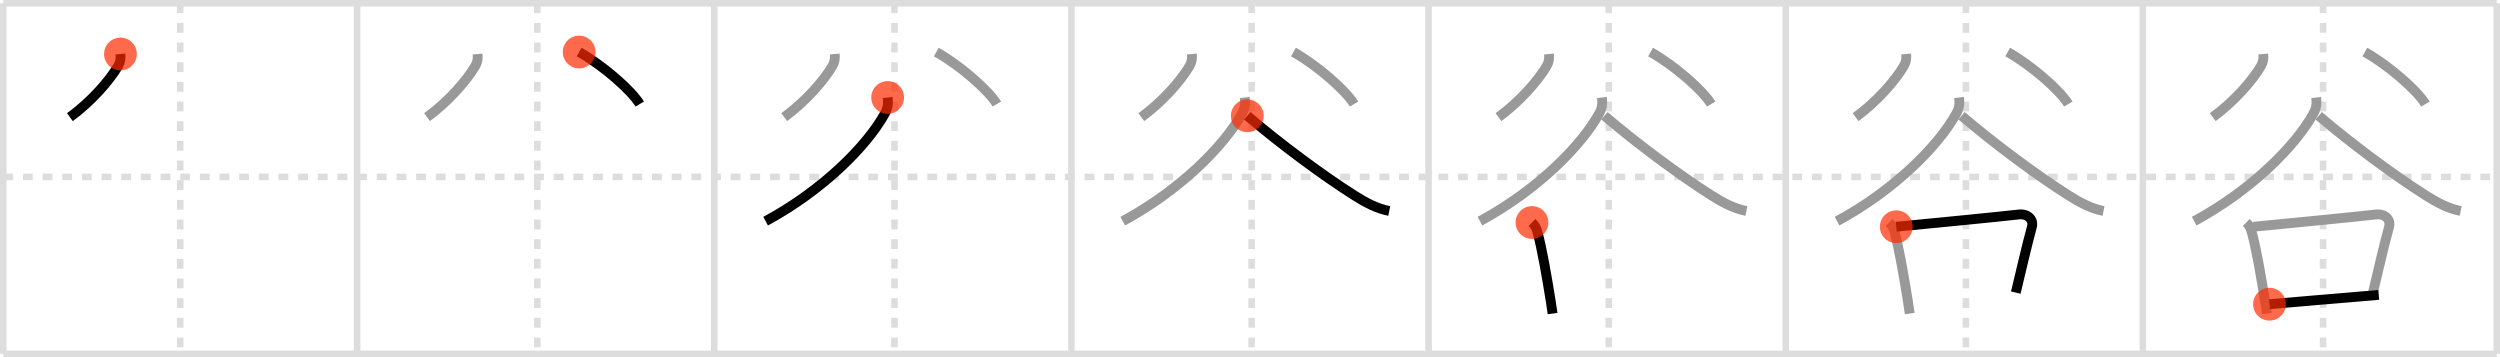 <svg width="763px" height="109px" viewBox="0 0 763 109" xmlns="http://www.w3.org/2000/svg" xmlns:xlink="http://www.w3.org/1999/xlink" xml:space="preserve" version="1.1"  baseProfile="full">
<line x1="1" y1="1" x2="762" y2="1" style="stroke:#ddd;stroke-width:2" />
<line x1="1" y1="1" x2="1" y2="108" style="stroke:#ddd;stroke-width:2" />
<line x1="1" y1="108" x2="762" y2="108" style="stroke:#ddd;stroke-width:2" />
<line x1="762" y1="1" x2="762" y2="108" style="stroke:#ddd;stroke-width:2" />
<line x1="109" y1="1" x2="109" y2="108" style="stroke:#ddd;stroke-width:2" />
<line x1="218" y1="1" x2="218" y2="108" style="stroke:#ddd;stroke-width:2" />
<line x1="327" y1="1" x2="327" y2="108" style="stroke:#ddd;stroke-width:2" />
<line x1="436" y1="1" x2="436" y2="108" style="stroke:#ddd;stroke-width:2" />
<line x1="545" y1="1" x2="545" y2="108" style="stroke:#ddd;stroke-width:2" />
<line x1="654" y1="1" x2="654" y2="108" style="stroke:#ddd;stroke-width:2" />
<line x1="1" y1="54" x2="762" y2="54" style="stroke:#ddd;stroke-width:2;stroke-dasharray:3 3" />
<line x1="55" y1="1" x2="55" y2="108" style="stroke:#ddd;stroke-width:2;stroke-dasharray:3 3" />
<line x1="164" y1="1" x2="164" y2="108" style="stroke:#ddd;stroke-width:2;stroke-dasharray:3 3" />
<line x1="273" y1="1" x2="273" y2="108" style="stroke:#ddd;stroke-width:2;stroke-dasharray:3 3" />
<line x1="382" y1="1" x2="382" y2="108" style="stroke:#ddd;stroke-width:2;stroke-dasharray:3 3" />
<line x1="491" y1="1" x2="491" y2="108" style="stroke:#ddd;stroke-width:2;stroke-dasharray:3 3" />
<line x1="600" y1="1" x2="600" y2="108" style="stroke:#ddd;stroke-width:2;stroke-dasharray:3 3" />
<line x1="709" y1="1" x2="709" y2="108" style="stroke:#ddd;stroke-width:2;stroke-dasharray:3 3" />
<path d="M36.76,16.48c0.12,1.35-0.01,2.47-0.71,3.66C33.5,24.5,27.88,31,21.33,35.75" style="fill:none;stroke:black;stroke-width:3" />
<circle cx="36.76" cy="16.48" r="5" stroke-width="0" fill="#FF2A00" opacity="0.7" />
<path d="M145.76,16.48c0.12,1.35-0.01,2.47-0.71,3.66C142.5,24.5,136.88,31,130.33,35.75" style="fill:none;stroke:#999;stroke-width:3" />
<path d="M176.75,15.88c7.23,4.04,16.03,11.75,18.5,15.88" style="fill:none;stroke:black;stroke-width:3" />
<circle cx="176.75" cy="15.88" r="5" stroke-width="0" fill="#FF2A00" opacity="0.7" />
<path d="M254.76,16.48c0.12,1.35-0.01,2.47-0.71,3.66C251.5,24.5,245.88,31,239.33,35.75" style="fill:none;stroke:#999;stroke-width:3" />
<path d="M285.75,15.88c7.23,4.04,16.03,11.75,18.5,15.88" style="fill:none;stroke:#999;stroke-width:3" />
<path d="M270.91,29.75c0.22,1.87,0.06,3.24-0.85,4.9C264.62,44.5,251.25,58,233.67,67.5" style="fill:none;stroke:black;stroke-width:3" />
<circle cx="270.91" cy="29.75" r="5" stroke-width="0" fill="#FF2A00" opacity="0.7" />
<path d="M363.76,16.48c0.12,1.35-0.01,2.47-0.71,3.66C360.5,24.5,354.88,31,348.33,35.75" style="fill:none;stroke:#999;stroke-width:3" />
<path d="M394.75,15.88c7.23,4.04,16.03,11.75,18.5,15.88" style="fill:none;stroke:#999;stroke-width:3" />
<path d="M379.91,29.75c0.22,1.87,0.06,3.24-0.85,4.9C373.62,44.5,360.25,58,342.67,67.5" style="fill:none;stroke:#999;stroke-width:3" />
<path d="M380.67,35.33c9.83,8.42,23.1,18.25,32.61,24.27c3.37,2.13,6.76,4.01,10.72,4.79" style="fill:none;stroke:black;stroke-width:3" />
<circle cx="380.67" cy="35.33" r="5" stroke-width="0" fill="#FF2A00" opacity="0.7" />
<path d="M472.76,16.48c0.12,1.35-0.01,2.47-0.71,3.66C469.5,24.5,463.88,31,457.33,35.75" style="fill:none;stroke:#999;stroke-width:3" />
<path d="M503.75,15.88c7.23,4.04,16.03,11.75,18.5,15.88" style="fill:none;stroke:#999;stroke-width:3" />
<path d="M488.91,29.75c0.22,1.87,0.06,3.24-0.85,4.9C482.62,44.5,469.25,58,451.67,67.5" style="fill:none;stroke:#999;stroke-width:3" />
<path d="M489.67,35.33c9.83,8.42,23.1,18.25,32.61,24.27c3.37,2.13,6.76,4.01,10.72,4.79" style="fill:none;stroke:#999;stroke-width:3" />
<path d="M467.56,67.91c1.02,0.99,1.29,1.59,1.69,3.02c1.32,4.67,2.88,13.76,4.04,21.02c0.21,1.32,0.4,2.59,0.56,3.75" style="fill:none;stroke:black;stroke-width:3" />
<circle cx="467.56" cy="67.91" r="5" stroke-width="0" fill="#FF2A00" opacity="0.7" />
<path d="M581.76,16.48c0.12,1.35-0.01,2.47-0.71,3.66C578.5,24.5,572.88,31,566.33,35.75" style="fill:none;stroke:#999;stroke-width:3" />
<path d="M612.75,15.88c7.23,4.04,16.03,11.75,18.5,15.88" style="fill:none;stroke:#999;stroke-width:3" />
<path d="M597.91,29.75c0.22,1.87,0.06,3.24-0.85,4.9C591.62,44.5,578.25,58,560.67,67.5" style="fill:none;stroke:#999;stroke-width:3" />
<path d="M598.67,35.33c9.83,8.42,23.1,18.25,32.61,24.27c3.37,2.13,6.76,4.01,10.72,4.79" style="fill:none;stroke:#999;stroke-width:3" />
<path d="M576.56,67.91c1.02,0.99,1.29,1.59,1.69,3.02c1.32,4.67,2.88,13.76,4.04,21.02c0.21,1.32,0.4,2.59,0.56,3.75" style="fill:none;stroke:#999;stroke-width:3" />
<path d="M578.75,69.2c12.58-1.22,30.04-2.91,37.35-3.74c2.77-0.32,4.66,1.54,4.04,3.77c-1.43,5.19-3.57,14.4-4.92,20.07" style="fill:none;stroke:black;stroke-width:3" />
<circle cx="578.75" cy="69.2" r="5" stroke-width="0" fill="#FF2A00" opacity="0.7" />
<path d="M690.76,16.48c0.12,1.35-0.01,2.47-0.71,3.66C687.5,24.5,681.88,31,675.33,35.75" style="fill:none;stroke:#999;stroke-width:3" />
<path d="M721.75,15.88c7.23,4.04,16.03,11.75,18.5,15.88" style="fill:none;stroke:#999;stroke-width:3" />
<path d="M706.91,29.75c0.22,1.87,0.06,3.24-0.85,4.9C700.62,44.5,687.25,58,669.67,67.5" style="fill:none;stroke:#999;stroke-width:3" />
<path d="M707.67,35.33c9.83,8.42,23.1,18.25,32.61,24.27c3.37,2.13,6.76,4.01,10.72,4.79" style="fill:none;stroke:#999;stroke-width:3" />
<path d="M685.56,67.91c1.02,0.99,1.29,1.59,1.69,3.02c1.32,4.67,2.88,13.76,4.04,21.02c0.21,1.32,0.4,2.59,0.56,3.75" style="fill:none;stroke:#999;stroke-width:3" />
<path d="M687.75,69.2c12.58-1.22,30.04-2.91,37.35-3.74c2.77-0.32,4.66,1.54,4.04,3.77c-1.43,5.19-3.57,14.4-4.92,20.07" style="fill:none;stroke:#999;stroke-width:3" />
<path d="M692.65,92.84c10.47-0.96,18.55-1.55,28.85-2.46c1.47-0.13,2.96-0.26,4.49-0.38" style="fill:none;stroke:black;stroke-width:3" />
<circle cx="692.65" cy="92.84" r="5" stroke-width="0" fill="#FF2A00" opacity="0.7" />
</svg>